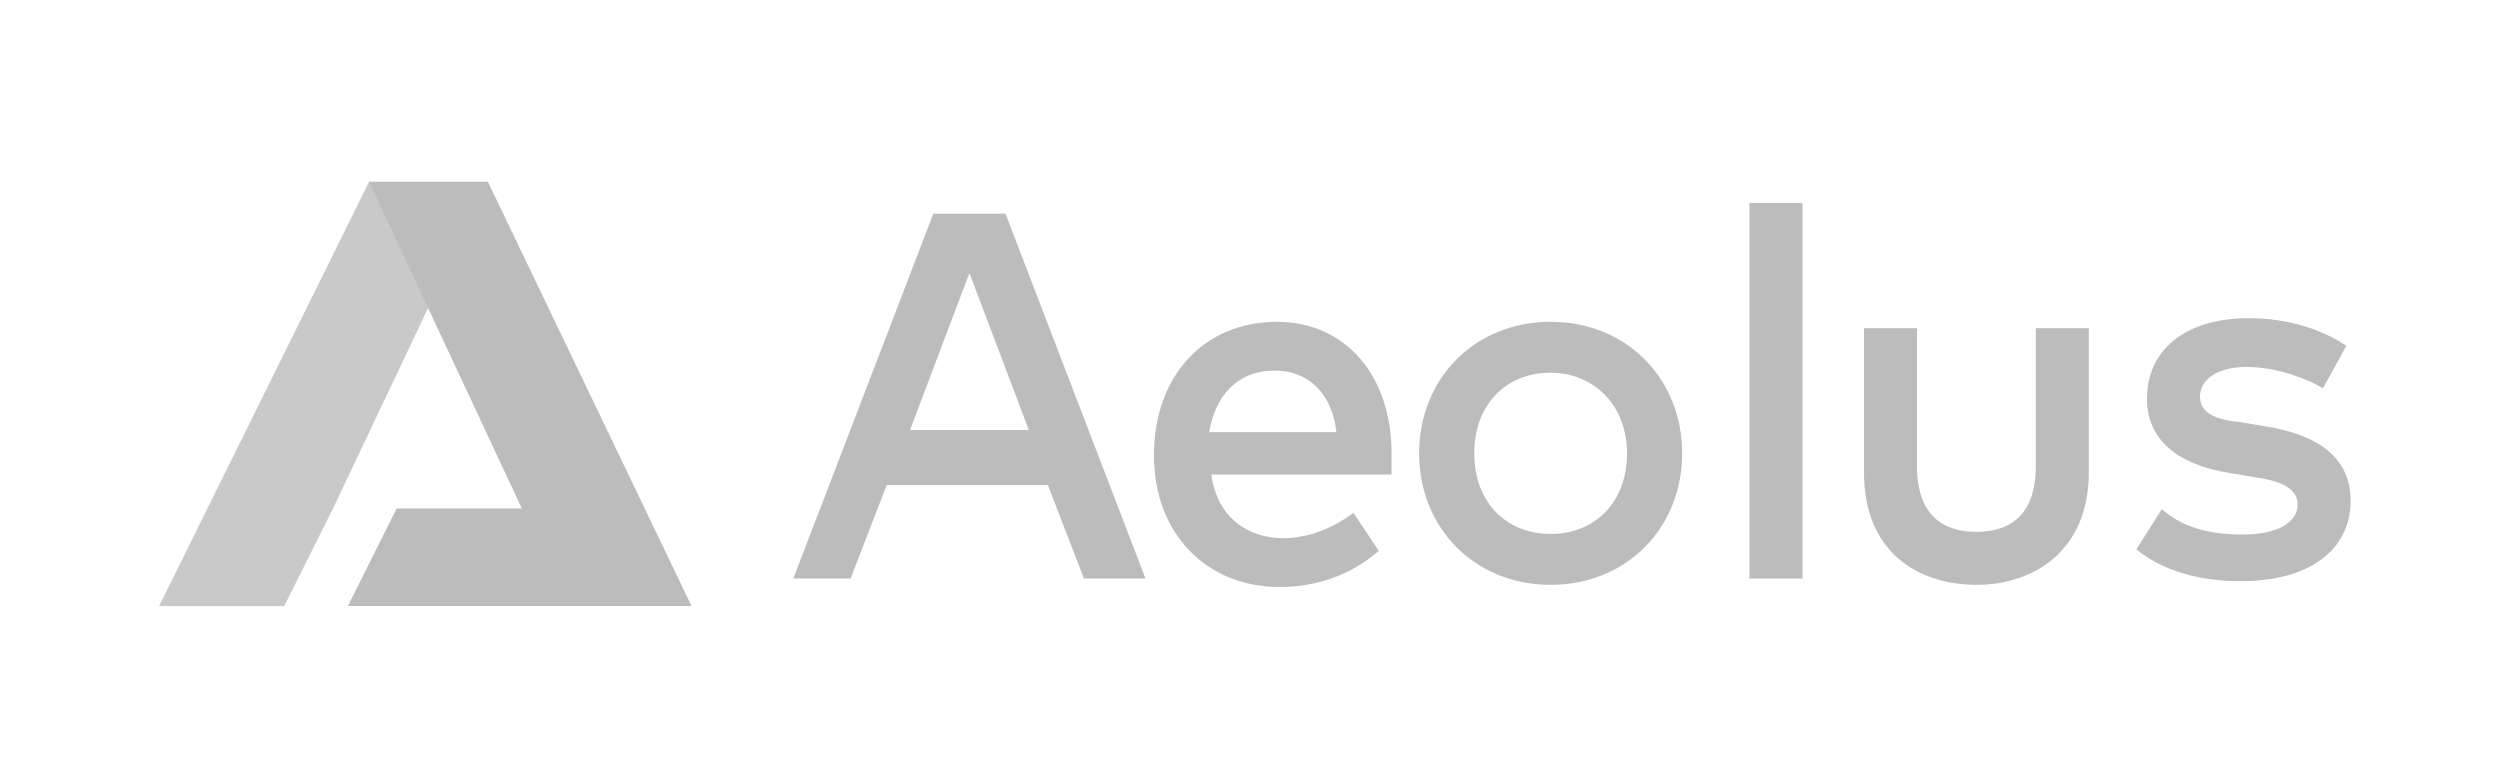 <svg width="110" height="34" viewBox="0 0 110 34" fill="none" xmlns="http://www.w3.org/2000/svg">
<path fill-rule="evenodd" clip-rule="evenodd" d="M16.241 8H21.468L30.428 26.667H15.308L17.454 22.373H22.961L16.241 8Z" fill="#BCBCBD"/>
<path opacity="0.8" fill-rule="evenodd" clip-rule="evenodd" d="M20.347 8H21.467L14.653 22.373L12.507 26.667H7L16.24 8H20.347Z" fill="#BCBCBD"/>
<path d="M91.908 20.787V14.44H89.575V20.507C89.575 22.654 88.455 23.4 86.961 23.4C85.468 23.4 84.348 22.654 84.348 20.507V14.44H82.015V20.787C82.015 24.334 84.441 25.733 86.961 25.733C89.481 25.733 91.908 24.24 91.908 20.787Z" fill="#BCBCBD"/>
<path fill-rule="evenodd" clip-rule="evenodd" d="M68.228 14.16C71.588 14.16 74.015 16.68 74.015 19.947C74.015 23.213 71.588 25.733 68.228 25.733C64.868 25.733 62.441 23.213 62.441 19.947C62.441 16.68 64.868 14.16 68.228 14.16ZM68.228 16.4C66.268 16.4 64.868 17.8 64.868 19.947C64.868 22.093 66.268 23.493 68.228 23.493C70.188 23.493 71.588 22.093 71.588 19.947C71.588 17.8 70.095 16.4 68.228 16.4Z" fill="#BCBCBD"/>
<path fill-rule="evenodd" clip-rule="evenodd" d="M56.188 14.16C59.174 14.16 61.228 16.493 61.228 19.947V20.88H53.294C53.574 22.84 54.974 23.68 56.468 23.68C57.588 23.68 58.708 23.213 59.548 22.56L60.668 24.24C59.361 25.36 57.868 25.827 56.281 25.827C53.108 25.827 50.774 23.493 50.774 20.04C50.774 16.493 53.014 14.16 56.188 14.16ZM56.094 16.307C54.414 16.307 53.481 17.427 53.201 19.013H58.801C58.614 17.333 57.588 16.307 56.094 16.307Z" fill="#BCBCBD"/>
<path fill-rule="evenodd" clip-rule="evenodd" d="M44.241 9.4L50.401 25.453H47.694L46.107 21.347H39.014L37.427 25.453H34.907L41.067 9.4H44.241ZM42.654 12.013L40.041 18.92H45.268L42.654 12.013Z" fill="#BCBCBD"/>
<path d="M79.308 25.453V8.933H76.975V25.453H79.308Z" fill="#BCBCBD"/>
<path d="M103.24 15.213L102.213 17.08C101.56 16.707 100.253 16.147 98.853 16.147C97.547 16.147 96.8 16.707 96.8 17.453C96.8 18.2 97.547 18.48 98.573 18.573L99.693 18.76C102.027 19.133 103.427 20.16 103.427 22.027C103.427 24.173 101.653 25.573 98.573 25.573C97.453 25.573 95.493 25.387 94 24.173L95.12 22.4C95.867 23.053 96.893 23.52 98.667 23.52C100.253 23.52 101.093 22.96 101.093 22.213C101.093 21.56 100.533 21.187 99.227 21L98.107 20.813C95.773 20.44 94.467 19.32 94.467 17.547C94.467 15.4 96.147 14 98.947 14C100.627 14 102.12 14.467 103.24 15.213Z" fill="#BCBCBD"/>
</svg>
